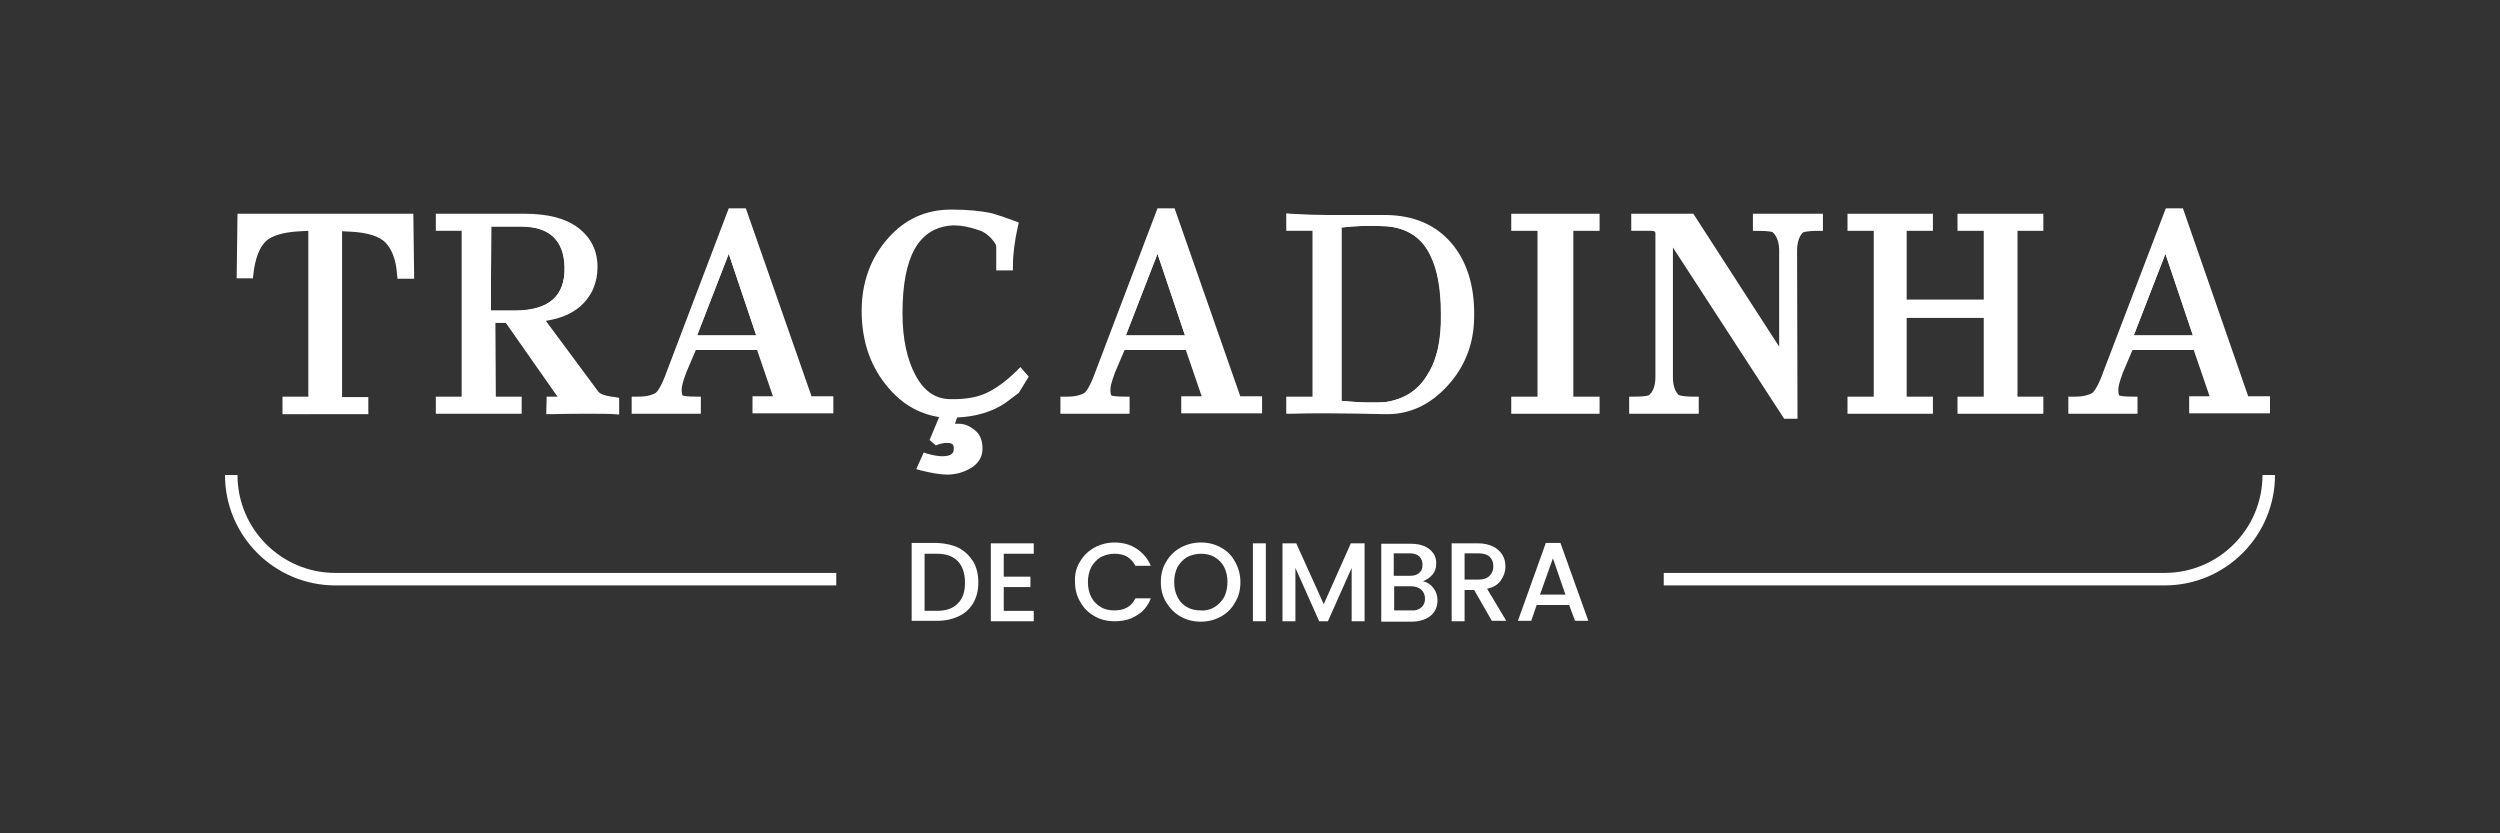 <?xml version="1.0" encoding="utf-8"?>
<!-- Generator: Adobe Illustrator 26.0.1, SVG Export Plug-In . SVG Version: 6.00 Build 0)  -->
<svg version="1.0" xmlns="http://www.w3.org/2000/svg" xmlns:xlink="http://www.w3.org/1999/xlink" x="0px" y="0px"
	 viewBox="0 0 600 200" xml:space="preserve">
<rect x="0" y="0" width="600" height="200" fill="#333333" stroke="none"/>
<style type="text/css">
	.st0{fill:#FFFFFF;}
	.st1{fill:none;stroke:#FFFFFF;stroke-width:3;stroke-miterlimit:10;}
</style>
<g>
	<path class="st0" d="M67.8,99.3v-4.1H74V55.4l-1.9,0.1c-4,0.2-6.9,1-8.4,2.5c-1.5,1.5-2.5,4.2-2.9,7.9l-0.1,0.9h-3.9L57,51.3h42.2
		l0.2,15.6h-4l-0.1-0.9c-0.2-3.5-1.2-6.1-2.7-7.7c-1.5-1.6-4.4-2.5-8.5-2.7l-2-0.1v39.8h6.3v4.1H67.8z"/>
	<path class="st0" d="M98.2,52.3H58l-0.1,13.6h1.9c0.4-4,1.5-6.8,3.2-8.5c1.7-1.7,4.7-2.7,9.1-2.8l3-0.1v41.9h-6.2v2.1h18.6v-2.1
		h-6.3V54.4l3.1,0.1c4.4,0.2,7.4,1.2,9.2,3c1.7,1.8,2.7,4.6,3,8.3h2L98.2,52.3z"/>
	<path class="st0" d="M147.6,95.3c-2.8-0.3-3.7-0.9-4-1.3L131,77c3.3-0.5,6.1-1.6,8.3-3.5c2.7-2.4,4.1-5.6,4.1-9.4
		c0-3.9-1.5-7-4.6-9.4c-3-2.3-7.3-3.4-12.9-3.4h-21.3v4.1h6.2v39.8h-6.2v4.1h20.6v-4.1h-6.2l-0.1-17.7h2.5l12.4,17.7h-2.6l-0.1,4.2
		l1.1,0c3.5-0.1,6.6-0.1,9.1-0.1c2.5,0,4.6,0,6.2,0.1l1.1,0.1v-4L147.6,95.3z M117.9,54.4h7.1c6.8,0,10.3,3.2,10.5,9.7
		c0.2,7-3.8,10.5-11.9,10.5h-5.8L117.9,54.4z"/>
	<path class="st0" d="M142.8,94.7l-13.7-18.6c3.9-0.3,7.1-1.4,9.5-3.4c2.5-2.2,3.7-5.1,3.7-8.7c0-3.6-1.4-6.4-4.2-8.6
		c-2.8-2.1-6.9-3.2-12.3-3.2h-20.2v2.1h6.2v41.9h-6.2v2.1h18.6v-2.1h-6.2l-0.1-19.8h4.1l12.8,18.2c0.2,0.2,0.3,0.5,0.3,0.8
		s-0.3,0.6-0.9,0.7h-1.9l-0.1,2.1c7-0.1,12.2-0.1,15.4,0v-2C145.1,96.1,143.5,95.6,142.8,94.7z M117.8,74.5l0.1-20.2h7.1
		c6.8,0,10.3,3.2,10.5,9.7c0.2,7-3.8,10.5-11.9,10.5H117.8z"/>
	<path class="st0" d="M194.8,95.2L179,50h-4.1l-14.7,38.7c-1.6,4.5-2.6,5.5-3,5.7c-0.6,0.3-1.7,0.8-4.1,0.8l-1.5,0v4.1h16.6v-4.1h-1
		c-2.4,0-3.2-0.2-3.4-0.3c-0.1-0.2-0.2-0.6-0.2-1.4c0-0.6,0.2-1.7,1.1-4.1l2.3-5.4h14.7l3.8,11.1h-4.9v4.1H200v-4.1H194.8z
		 M167.3,80.5l7.6-19.6l6.6,19.6H167.3z"/>
	<path class="st0" d="M194,96.2L178.3,51h-2.7l-14.5,38.1c-1.2,3.5-2.4,5.6-3.4,6.2c-1,0.7-2.7,0.9-5,0.9v2.1h14.6v-2.1
		c-2.5,0-3.9-0.2-4.2-0.6c-0.3-0.4-0.4-1.1-0.4-2s0.4-2.5,1.2-4.5l2.5-6h16.1l4.5,13.2h-5.3v2.1H199v-2.1H194z M167.3,80.5l7.6-19.6
		l6.6,19.6H167.3z"/>
	<path class="st0" d="M227.4,113.9c-1.8,0-4-0.4-6.4-1l-1.1-0.3l1.8-4l0.9,0.3c1.4,0.4,2.6,0.6,3.6,0.6c2.7,0,2.7-1.2,2.7-1.9
		c0-0.7-0.1-1.3-1.6-1.3c-0.6,0-1.4,0.1-2.2,0.4l-0.5,0.2l-1.5-1.3l2.3-5.5c-5.1-0.8-9.4-3.4-12.9-7.9c-3.8-4.8-5.7-10.7-5.7-17.6
		c0-6.9,2.2-12.8,6.4-17.5c4-4.5,9-6.8,15.1-6.8c3.8,0,7.1,0.3,9.8,0.9c1.4,0.4,3.2,1,5.6,1.9l0.8,0.3l-0.2,0.9
		c-0.8,3.6-1.2,6.8-1.2,9.6v1h-4v-5.7c0-0.3-0.2-0.9-1.3-2.1c-0.9-0.9-1.8-1.5-2.7-1.8c-2.3-0.8-4.3-1.2-6-1.2c-0.2,0-0.3,0-0.5,0
		c-8.1,0.5-12,7.4-12,21.1c0,6.1,1.1,11.2,3.2,15c2,3.7,4.7,5.5,8.1,5.6c0.3,0,0.6,0,1,0c3.1,0,5.8-0.5,7.9-1.5
		c2.3-1.1,4.8-2.9,7.3-5.4l0.8-0.8l2,2.3l-2.4,3.9l-3.2,2.4c-3.1,2.1-7,3.3-11.6,3.5l-0.5,1.5c0.3,0,0.6,0,0.9,0
		c1.3,0,2.6,0.5,3.8,1.5c1.3,1,1.9,2.5,1.9,4.5c0,2-1,3.6-2.9,4.7C231.2,113.4,229.3,113.9,227.4,113.9z"/>
	<path class="st0" d="M244.8,89.8c-2.6,2.6-5.1,4.5-7.6,5.6c-2.4,1.1-5.5,1.6-9.3,1.5c-3.8-0.1-6.7-2.2-8.9-6.1
		c-2.2-4-3.3-9.1-3.3-15.5c0-14.2,4.3-21.5,13-22.1c2-0.1,4.3,0.3,6.9,1.2c1,0.3,2.1,1,3.1,2c1,1,1.6,2,1.6,2.8v4.7h2
		c0-2.9,0.4-6.2,1.2-9.8c-2.3-0.8-4.1-1.5-5.5-1.9c-2.6-0.6-5.8-0.9-9.6-0.9c-5.8,0-10.6,2.2-14.4,6.5c-4,4.5-6.1,10.1-6.1,16.8
		c0,6.7,1.8,12.4,5.4,17c3.7,4.6,8.2,7.2,13.6,7.6l-2.5,6l0.5,0.4c0.9-0.3,1.8-0.5,2.5-0.5c1.7,0,2.6,0.8,2.6,2.3
		c0,1.9-1.2,2.9-3.7,2.9c-1.2,0-2.5-0.2-3.9-0.7l-0.9,2.1c2.3,0.7,4.3,1,6.1,1c1.7,0,3.4-0.4,5-1.3c1.6-0.9,2.4-2.1,2.4-3.8
		c0-1.7-0.5-2.9-1.5-3.7c-1-0.8-2.1-1.2-3.2-1.2c-1.1,0-1.9,0.1-2.5,0.3l1.4-3.8c4.7-0.1,8.6-1.3,11.7-3.3l3-2.3l1.9-3.1L244.8,89.8
		z"/>
	<path class="st0" d="M297.7,95.2L281.9,50h-4.1l-14.7,38.7c-1.6,4.5-2.6,5.5-3,5.7c-0.6,0.3-1.7,0.8-4.1,0.8l-1.5,0v4.1h16.6v-4.1
		h-1c-2.3,0-3.2-0.2-3.4-0.3c-0.1-0.2-0.2-0.6-0.2-1.4c0-0.6,0.2-1.7,1.1-4.1l2.3-5.4h14.7l3.8,11.1h-4.9v4.1h19.4v-4.1H297.7z
		 M270.2,80.5l7.6-19.6l6.6,19.6H270.2z"/>
	<path class="st0" d="M297,96.2L281.2,51h-2.7L264,89.1c-1.2,3.5-2.4,5.6-3.4,6.2c-1,0.7-2.7,0.9-5,0.9v2.1h14.6v-2.1
		c-2.5,0-3.9-0.2-4.2-0.6c-0.3-0.4-0.4-1.1-0.4-2s0.4-2.5,1.2-4.5l2.5-6h16.1l4.5,13.2h-5.3v2.1h17.4v-2.1H297z M270.2,80.5
		l7.6-19.6l6.6,19.6H270.2z"/>
	<path class="st0" d="M348.3,58.3c-3.8-4.4-9-6.6-15.6-6.7c-2.6,0-5,0-7,0c-2.1,0-3.9,0-5.4,0c-0.5,0-1,0-1.6,0
		c-2.6,0-5.6-0.1-8.9-0.3l-1.1-0.1v4.2h6.3v39.8h-6.3v4.1l1,0c2.8-0.1,5.7-0.1,8.7-0.1c4.5,0,9.2,0.1,14,0.2c0.2,0,0.4,0,0.6,0
		c5.4,0,10.3-2.3,14.4-6.8c4.3-4.7,6.4-10.3,6.4-16.8C353.9,68.5,352,62.6,348.3,58.3z M332.6,96.5c-1,0.1-2.2,0.1-3.8,0.1
		c-1.5,0-3.8-0.1-6.8-0.4V54.6c3.2-0.4,6.7-0.5,10.8-0.3c4.9,0.4,8.5,2.7,10.5,6.9c1.7,3.3,2.6,8,2.6,14.1c0.1,6.1-1,10.9-3.2,14.4
		C340.5,93.6,337.1,95.8,332.6,96.5z"/>
	<path class="st0" d="M347.5,58.9c-3.6-4.2-8.5-6.3-14.8-6.4c-5.2,0-9.3,0-12.4,0c-3.1,0-6.6,0-10.5-0.3v2.1h6.3v41.9h-6.3v2.1
		c7.1-0.2,14.7-0.1,22.8,0.1c5.4,0.2,10.1-2,14.3-6.5c4.1-4.5,6.2-9.9,6.2-16.1C352.9,68.7,351.1,63.1,347.5,58.9z M342.7,89.8
		c-2.2,3.8-5.6,6-10.2,6.7c-1,0.1-2.2,0.1-3.8,0.1c-1.5,0-3.8-0.1-6.8-0.4V54.6c3.2-0.4,6.7-0.5,10.8-0.3c4.9,0.4,8.5,2.7,10.5,6.9
		c1.7,3.3,2.6,8,2.6,14.1C345.9,81.5,344.9,86.3,342.7,89.8z"/>
	<polygon class="st0" points="362.7,99.3 362.7,95.2 369,95.2 369,55.4 362.7,55.4 362.7,51.3 383.9,51.3 383.9,55.4 377.6,55.4 
		377.6,95.2 383.9,95.2 383.9,99.3 	"/>
	<path class="st0" d="M382.8,54.4v-2.1h-19.1v2.1h6.3v41.9h-6.3v2.1h19.1v-2.1h-6.2V54.4H382.8z"/>
	<path class="st0" d="M428.2,100.5l-26.7-41.1v31.1c0,2,0.5,3.5,1.4,4.3c0,0,0.7,0.4,3.8,0.4h1v4.1H391v-4.1h1
		c3.1,0,3.7-0.3,3.8-0.4c1-0.9,1.5-2.3,1.5-4.4V56c0-0.3-0.1-0.6-1-0.6h-4.8v-4.1h14.9L427,83.2v-23c0-2-0.5-3.5-1.6-4.5
		c0,0,0,0,0,0c0,0-0.7-0.3-3.7-0.3h-1v-4.1h16.8v4.1h-1c-3.2,0-3.8,0.4-3.8,0.4c-0.9,0.9-1.4,2.4-1.4,4.4l0.1,40.3H428.2z"/>
	<path class="st0" d="M421.7,52.3v2.1c2.4,0,3.9,0.2,4.4,0.6c1.2,1.2,1.9,2.9,1.9,5.2v26.5l-22.1-34.4h-13.4v2.1h3.7
		c1.2,0,1.9,0.5,2,1.5v34.6c0,2.4-0.6,4.1-1.9,5.1c-0.4,0.4-1.9,0.6-4.4,0.6v2.1h14.8v-2.1c-2.6,0-4.1-0.2-4.5-0.7
		c-1.1-1.1-1.7-2.8-1.7-5.1V55.9l28.3,43.5h1.5l-0.1-39.3c0-2.3,0.6-4,1.7-5.1c0.4-0.4,2-0.7,4.5-0.7v-2.1H421.7z"/>
	<polygon class="st0" points="469.8,99.3 469.8,95.2 476.1,95.2 476.1,76.3 457.6,76.3 457.6,95.2 463.9,95.2 463.9,99.3 
		443.4,99.3 443.4,95.2 449.7,95.2 449.7,55.4 443.4,55.4 443.4,51.3 463.9,51.3 463.9,55.4 457.6,55.4 457.6,71.9 476.1,71.9 
		476.1,55.4 469.8,55.4 469.8,51.3 490.4,51.3 490.4,55.4 484.2,55.4 484.2,95.2 490.4,95.2 490.4,99.3 	"/>
	<path class="st0" d="M489.4,54.4v-2.1h-18.6v2.1h6.3v18.6h-20.5V54.4h6.2v-2.1h-18.4v2.1h6.3v41.9h-6.3v2.1h18.4v-2.1h-6.2v-21
		h20.5v21h-6.3v2.1h18.6v-2.1h-6.2V54.4H489.4z"/>
	<path class="st0" d="M539.6,95.2L523.9,50h-4.1L505,88.7c-1.6,4.5-2.6,5.5-3,5.7c-0.6,0.3-1.7,0.8-4.1,0.8l-1.5,0v4.1h16.6v-4.1h-1
		c-2.4,0-3.2-0.2-3.4-0.3c-0.1-0.2-0.2-0.6-0.2-1.4c0-0.6,0.2-1.7,1.1-4.1l2.3-5.4h14.7l3.8,11.1h-4.9v4.1h19.4v-4.1H539.6z
		 M512.1,80.5l7.6-19.6l6.6,19.6H512.1z"/>
	<path class="st0" d="M538.9,96.2L523.1,51h-2.7L506,89.1c-1.2,3.5-2.4,5.6-3.4,6.2c-1,0.7-2.7,0.9-5,0.9v2.1h14.6v-2.1
		c-2.5,0-3.9-0.2-4.2-0.6c-0.3-0.4-0.4-1.1-0.4-2s0.4-2.5,1.2-4.5l2.5-6h16.1l4.5,13.2h-5.3v2.1h17.4v-2.1H538.9z M512.1,80.5
		l7.6-19.6l6.6,19.6H512.1z"/>
</g>
<path class="st1" d="M55.5,114c0,13.8,11.2,25,25,25h120.2"/>
<path class="st1" d="M399.3,139h120.2c13.8,0,25-11.2,25-25"/>
<g>
	<path class="st0" d="M230.1,131.5c1.5,0.8,2.6,1.9,3.5,3.3c0.8,1.4,1.2,3.1,1.2,5c0,1.9-0.4,3.5-1.2,4.9c-0.8,1.4-2,2.5-3.5,3.2
		c-1.5,0.7-3.2,1.1-5.2,1.1h-6.1v-18.7h6.1C226.9,130.4,228.7,130.8,230.1,131.5z M229.9,144.8c1.2-1.2,1.7-2.8,1.7-5
		c0-2.2-0.6-3.9-1.7-5.1c-1.2-1.2-2.8-1.8-5-1.8h-3v13.7h3C227.1,146.6,228.8,146,229.9,144.8z"/>
	<path class="st0" d="M240.9,132.9v5.5h6.4v2.5h-6.4v5.7h7.2v2.5h-10.3v-18.7h10.3v2.5H240.9z"/>
	<path class="st0" d="M259.2,134.8c0.8-1.4,2-2.6,3.5-3.4c1.5-0.8,3.1-1.2,4.8-1.2c2,0,3.8,0.5,5.3,1.5c1.5,1,2.7,2.4,3.4,4.1h-3.7
		c-0.5-1-1.2-1.7-2-2.2c-0.9-0.5-1.9-0.7-3-0.7c-1.2,0-2.3,0.3-3.3,0.8c-1,0.6-1.7,1.4-2.3,2.4c-0.5,1-0.8,2.2-0.8,3.6
		c0,1.4,0.3,2.6,0.8,3.6c0.5,1,1.3,1.8,2.3,2.4c1,0.6,2.1,0.8,3.3,0.8c1.1,0,2.1-0.2,3-0.7c0.9-0.5,1.5-1.2,2-2.2h3.7
		c-0.7,1.8-1.8,3.2-3.4,4.1c-1.5,1-3.3,1.4-5.3,1.4c-1.8,0-3.4-0.4-4.8-1.2c-1.4-0.8-2.6-1.9-3.4-3.4c-0.9-1.4-1.3-3.1-1.3-4.9
		C257.9,137.9,258.3,136.2,259.2,134.8z"/>
	<path class="st0" d="M283.4,148c-1.5-0.8-2.6-2-3.5-3.4c-0.9-1.5-1.3-3.1-1.3-4.9c0-1.8,0.4-3.5,1.3-4.9c0.8-1.4,2-2.6,3.5-3.4
		c1.5-0.8,3.1-1.2,4.8-1.2c1.8,0,3.4,0.4,4.8,1.2c1.5,0.8,2.6,1.9,3.4,3.4c0.8,1.4,1.3,3.1,1.3,4.9c0,1.8-0.4,3.5-1.3,4.9
		c-0.8,1.5-2,2.6-3.4,3.4c-1.5,0.8-3.1,1.2-4.8,1.2C286.4,149.2,284.8,148.8,283.4,148z M291.5,145.7c1-0.6,1.7-1.4,2.3-2.4
		c0.5-1,0.8-2.3,0.8-3.6c0-1.4-0.3-2.6-0.8-3.6c-0.5-1-1.3-1.8-2.3-2.4c-1-0.6-2.1-0.8-3.3-0.8c-1.2,0-2.3,0.3-3.3,0.8
		c-1,0.6-1.7,1.4-2.3,2.4c-0.5,1-0.8,2.2-0.8,3.6c0,1.4,0.3,2.6,0.8,3.6c0.5,1,1.3,1.9,2.3,2.4c1,0.6,2.1,0.8,3.3,0.8
		C289.4,146.6,290.5,146.3,291.5,145.7z"/>
	<path class="st0" d="M303.8,130.4v18.7h-3.1v-18.7H303.8z"/>
	<path class="st0" d="M327.5,130.4v18.7h-3.1v-12.8l-5.7,12.8h-2.1l-5.7-12.8v12.8h-3.1v-18.7h3.3l6.6,14.6l6.5-14.6H327.5z"/>
	<path class="st0" d="M344,141.1c0.7,0.9,1,1.9,1,3c0,0.9-0.2,1.8-0.7,2.6c-0.5,0.8-1.2,1.4-2.1,1.8c-0.9,0.4-2,0.7-3.2,0.7h-7.5
		v-18.7h7.1c1.3,0,2.4,0.2,3.3,0.6c0.9,0.4,1.6,1,2.1,1.7c0.5,0.7,0.7,1.5,0.7,2.4c0,1.1-0.3,2-0.9,2.7c-0.6,0.7-1.3,1.2-2.3,1.6
		C342.5,139.7,343.3,140.2,344,141.1z M334.5,138.2h3.8c1,0,1.8-0.2,2.3-0.7c0.6-0.5,0.8-1.1,0.8-2c0-0.8-0.3-1.5-0.8-2
		c-0.6-0.5-1.3-0.7-2.3-0.7h-3.8V138.2z M341.1,145.8c0.6-0.5,0.9-1.2,0.9-2.1c0-0.9-0.3-1.6-0.9-2.2c-0.6-0.5-1.5-0.8-2.5-0.8h-4
		v5.8h4.1C339.7,146.6,340.5,146.3,341.1,145.8z"/>
	<path class="st0" d="M358.1,149.1l-4.3-7.5h-2.3v7.5h-3.1v-18.7h6.4c1.4,0,2.6,0.3,3.6,0.8c1,0.5,1.7,1.2,2.2,2
		c0.5,0.8,0.7,1.8,0.7,2.8c0,1.2-0.4,2.3-1.1,3.3c-0.7,1-1.8,1.7-3.3,2l4.6,7.7H358.1z M351.5,139.1h3.4c1.1,0,2-0.3,2.6-0.9
		c0.6-0.6,0.9-1.3,0.9-2.3s-0.3-1.7-0.9-2.3c-0.6-0.5-1.4-0.8-2.6-0.8h-3.4V139.1z"/>
	<path class="st0" d="M376.6,145.2h-7.8l-1.3,3.8h-3.2l6.7-18.7h3.5l6.7,18.7h-3.2L376.6,145.2z M375.7,142.7l-3-8.7l-3.1,8.7H375.7
		z"/>
</g>
</svg>
